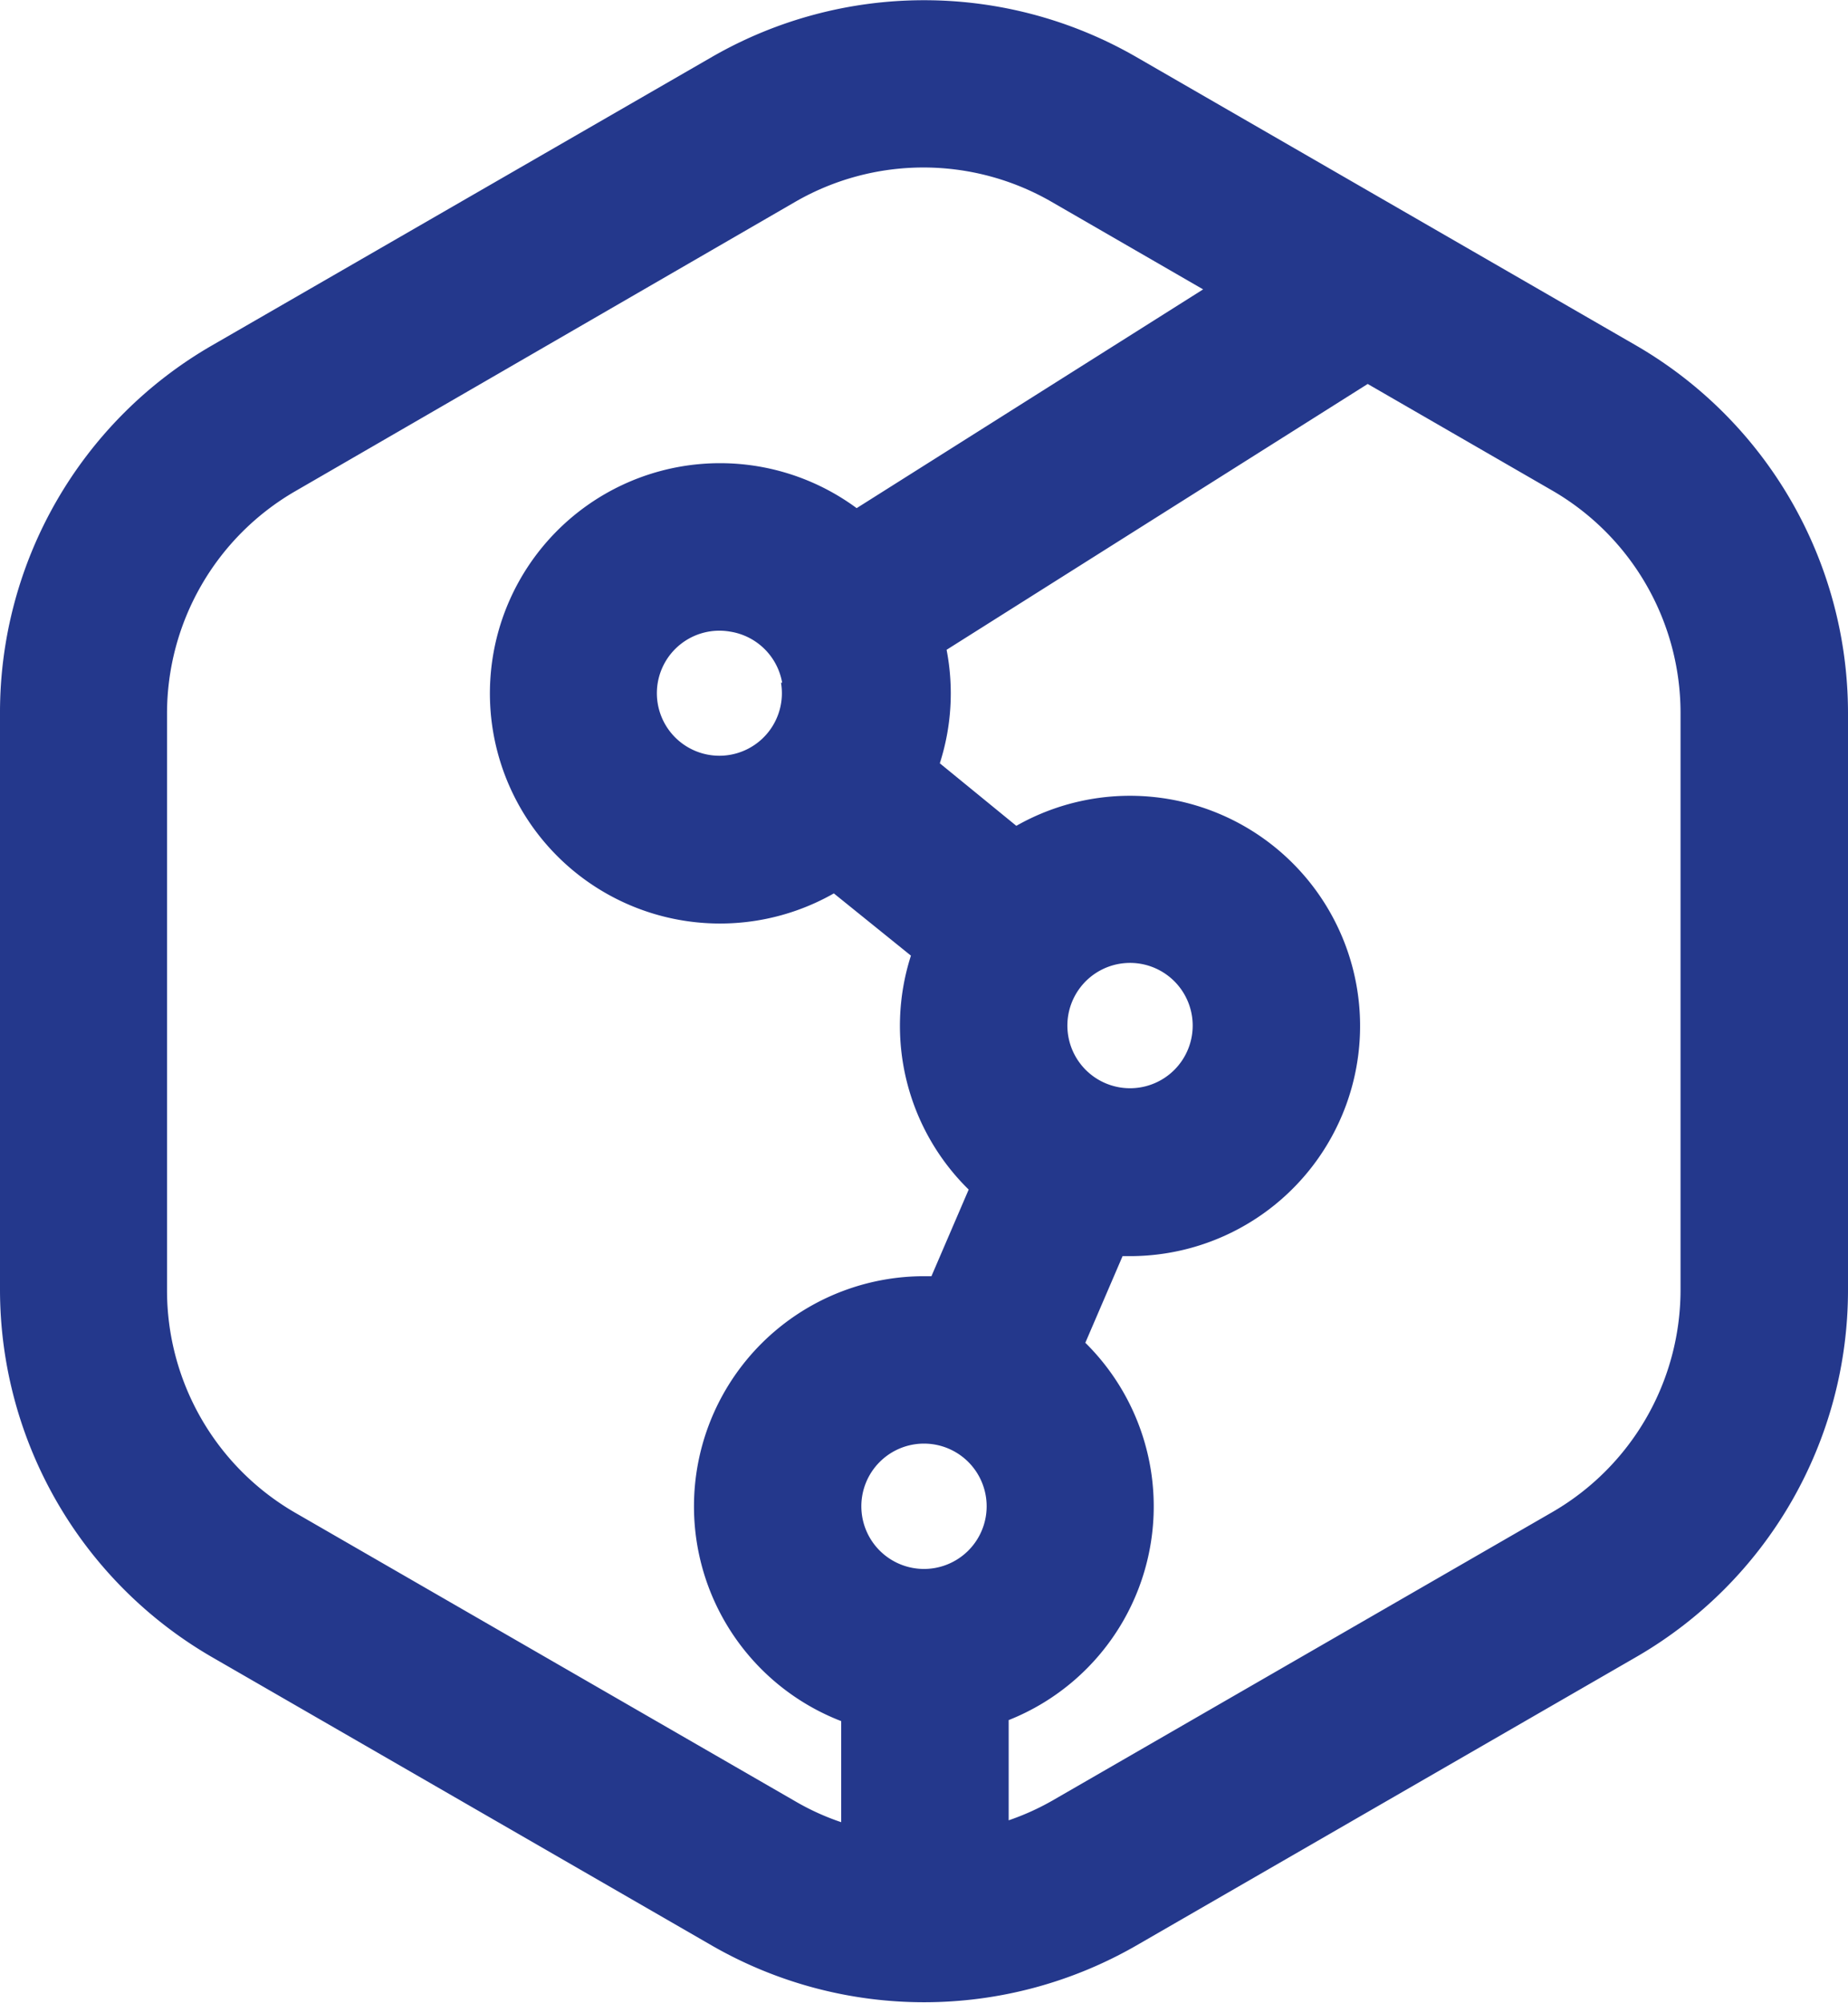 <svg id="Layer_1" data-name="Layer 1" xmlns="http://www.w3.org/2000/svg" viewBox="0 0 128.01 138.71"><defs><style>.cls-1{fill:#24388c;}</style></defs><path class="cls-1" d="M119.24,30.34l-34.66-20a29.44,29.44,0,0,0-29.34,0l-34.67,20A29.34,29.34,0,0,0,5.9,55.75v40a29.41,29.41,0,0,0,14.67,25.41l34.67,20a29.48,29.48,0,0,0,29.34,0l34.66-20a29.34,29.34,0,0,0,14.67-25.41v-40A29.43,29.43,0,0,0,119.24,30.34ZM61,131.16l-34.67-20a17.78,17.78,0,0,1-8.86-15.36v-40a17.79,17.79,0,0,1,8.86-15.36L61,20.38a17.76,17.76,0,0,1,17.73,0l10.51,6.07-24,15.15a15.94,15.94,0,1,0-1.58,26.68L69,72.59a15.88,15.88,0,0,0,4,16.2l-2.58,6h-.51a15.94,15.94,0,0,0-5.74,30.81l0,7A17.18,17.18,0,0,1,61,131.16Zm-1-77.47a4.33,4.33,0,1,1-3.53-3.54A4.34,4.34,0,0,1,60.08,53.69ZM70.64,115a4.34,4.34,0,1,1,3.54-3.53A4.34,4.34,0,0,1,70.64,115Zm51.67-19.24a17.79,17.79,0,0,1-8.87,15.36l-34.67,20a17.51,17.51,0,0,1-3,1.35l0-6.94A15.92,15.92,0,0,0,81.08,99.4l2.58-6,.51,0a15.94,15.94,0,1,0-7.87-29.8L71,59.27a15.82,15.82,0,0,0,.47-7.86L100.64,33l12.8,7.39a17.8,17.8,0,0,1,8.87,15.36ZM79.9,78.17a4.34,4.34,0,1,1,3.54,3.54A4.34,4.34,0,0,1,79.9,78.17Z" transform="translate(-5.9 -6.41)"/></svg>